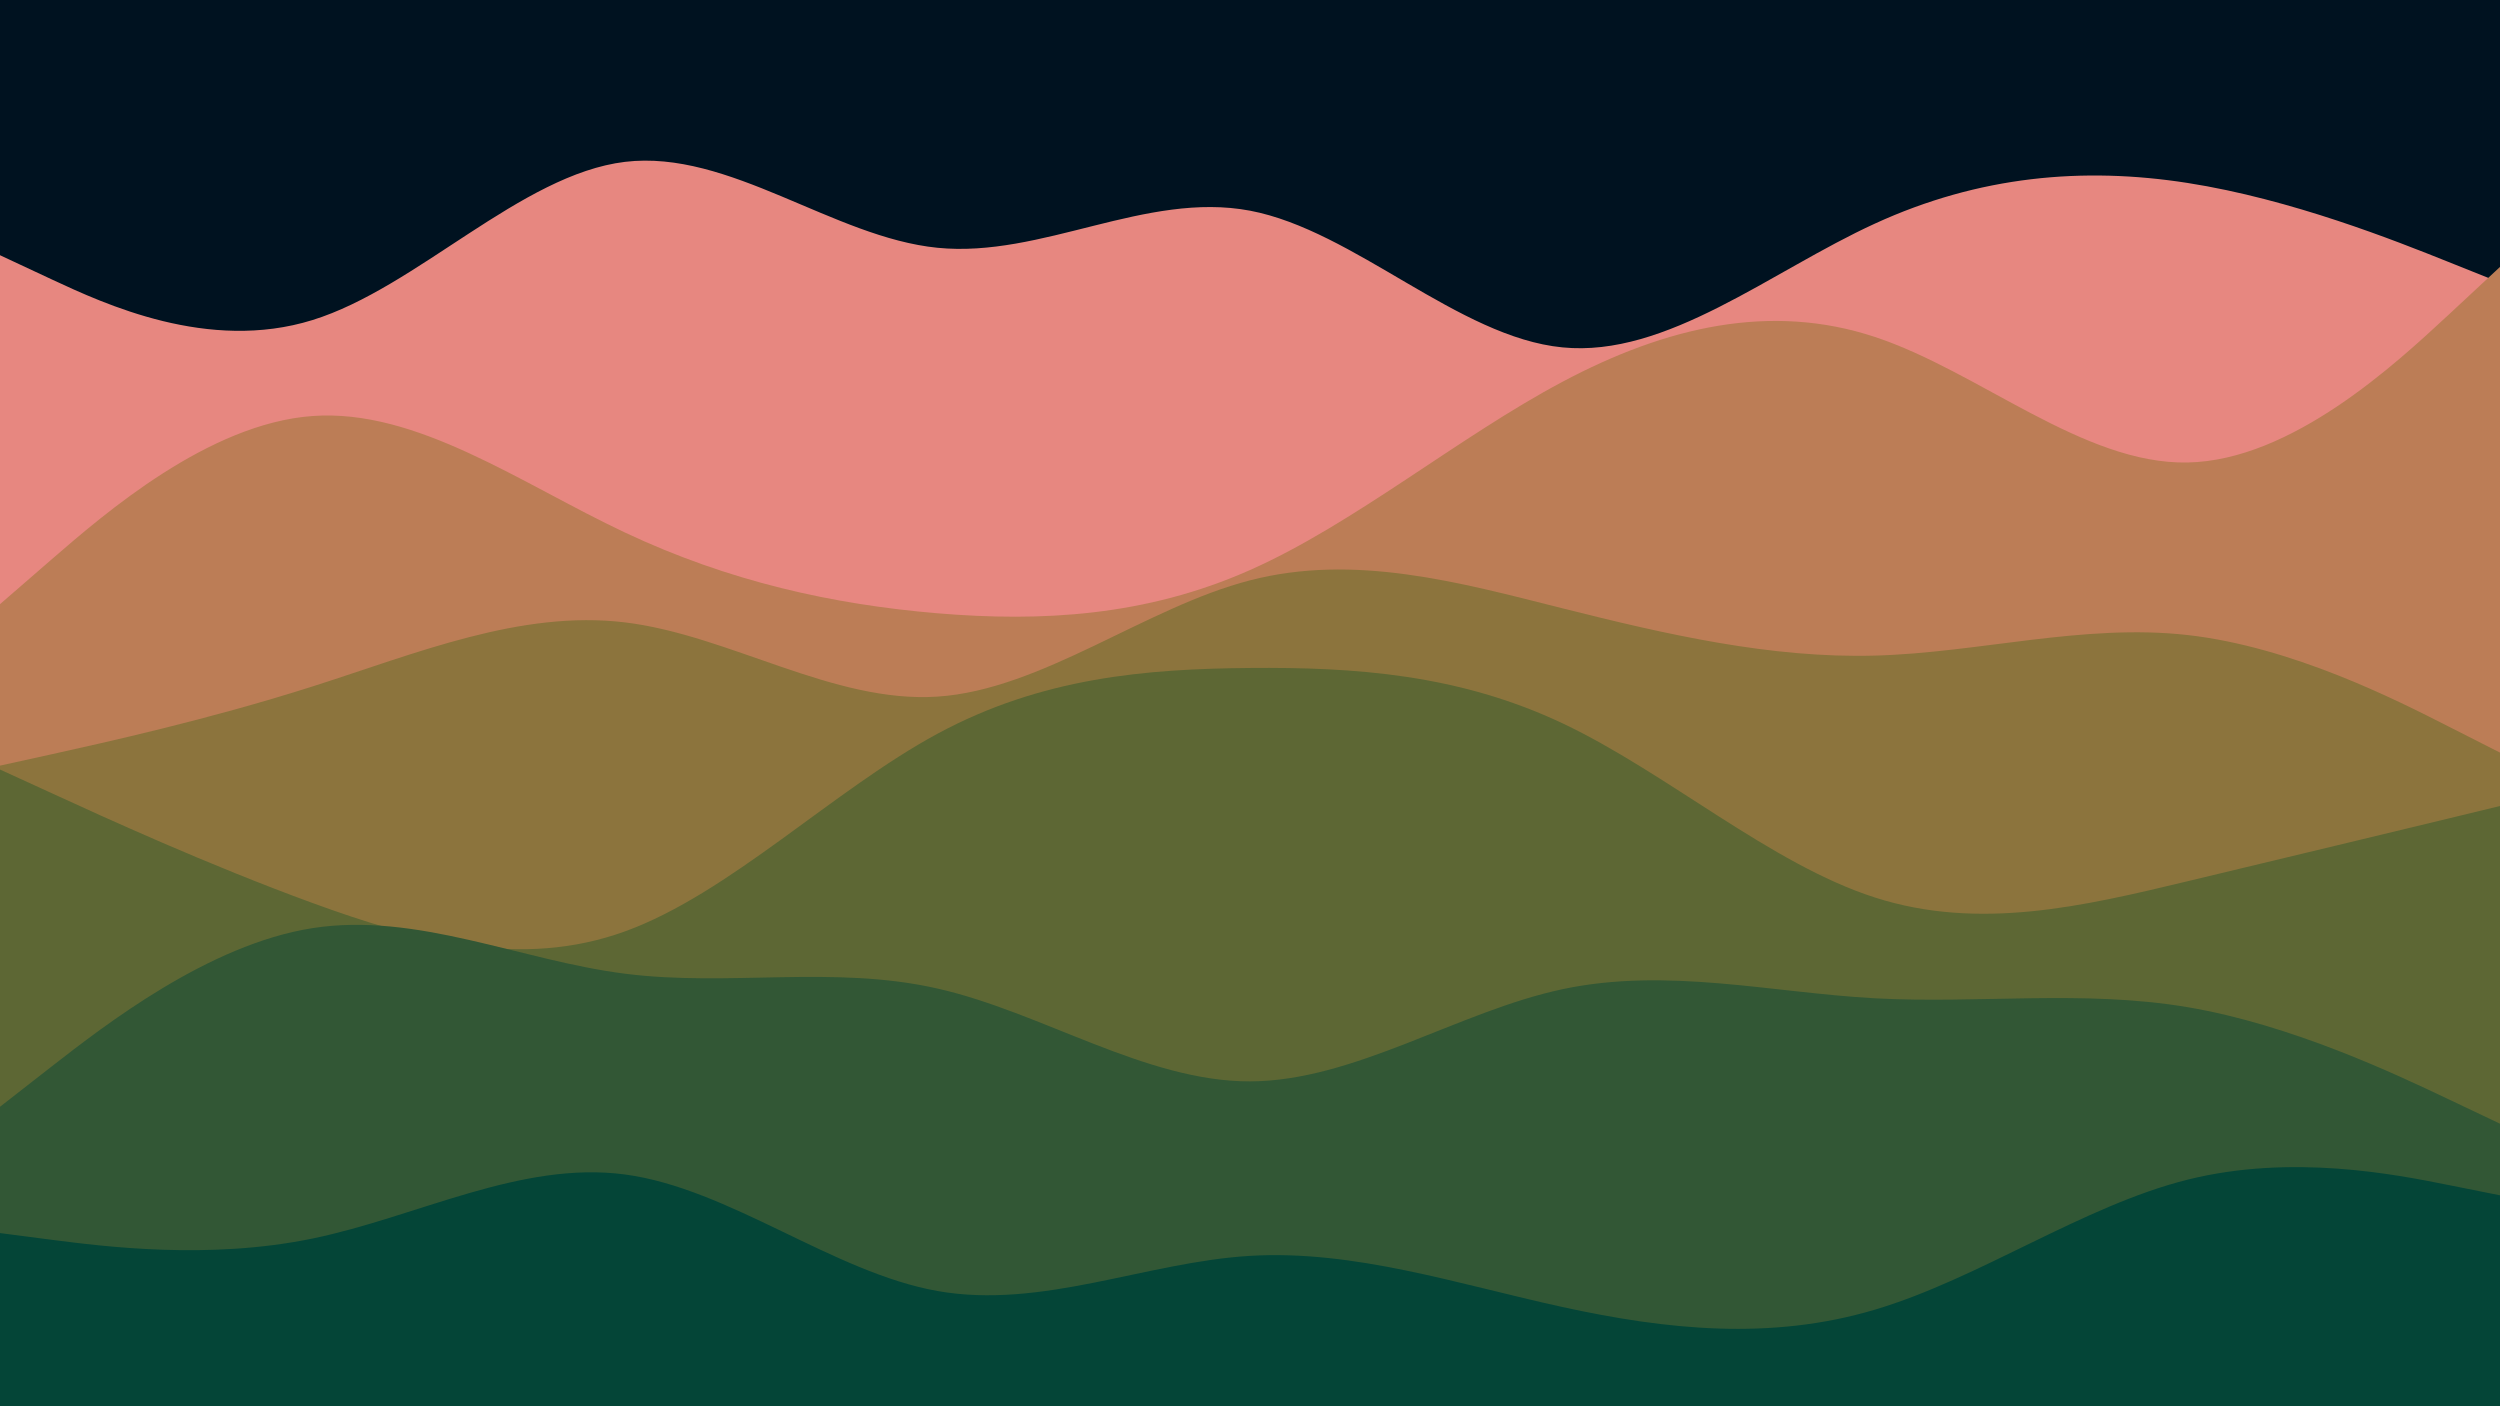 <svg id="visual" viewBox="0 0 1920 1080" width="1920" height="1080" xmlns="http://www.w3.org/2000/svg" xmlns:xlink="http://www.w3.org/1999/xlink" version="1.1"><rect x="0" y="0" width="1920" height="1080" fill="#001220"></rect><path d="M0 196L40 214.7C80 233.3 160 270.7 240 245.8C320 221 400 134 480 124.3C560 114.7 640 182.3 720 190.3C800 198.3 880 146.7 960 161.8C1040 177 1120 259 1200 266.8C1280 274.7 1360 208.3 1440 171.7C1520 135 1600 128 1680 140.5C1760 153 1840 185 1880 201L1920 217L1920 1081L1880 1081C1840 1081 1760 1081 1680 1081C1600 1081 1520 1081 1440 1081C1360 1081 1280 1081 1200 1081C1120 1081 1040 1081 960 1081C880 1081 800 1081 720 1081C640 1081 560 1081 480 1081C400 1081 320 1081 240 1081C160 1081 80 1081 40 1081L0 1081Z" fill="#e78780"></path><path d="M0 464L40 429.3C80 394.7 160 325.3 240 319.5C320 313.7 400 371.3 480 409C560 446.7 640 464.3 720 471C800 477.7 880 473.3 960 437.8C1040 402.3 1120 335.7 1200 293.2C1280 250.7 1360 232.3 1440 258.8C1520 285.3 1600 356.7 1680 355.2C1760 353.7 1840 279.3 1880 242.2L1920 205L1920 1081L1880 1081C1840 1081 1760 1081 1680 1081C1600 1081 1520 1081 1440 1081C1360 1081 1280 1081 1200 1081C1120 1081 1040 1081 960 1081C880 1081 800 1081 720 1081C640 1081 560 1081 480 1081C400 1081 320 1081 240 1081C160 1081 80 1081 40 1081L0 1081Z" fill="#bc7d56"></path><path d="M0 588L40 579.2C80 570.3 160 552.7 240 527.2C320 501.7 400 468.3 480 478C560 487.7 640 540.3 720 535C800 529.7 880 466.3 960 445.7C1040 425 1120 447 1200 467.2C1280 487.3 1360 505.7 1440 503.5C1520 501.3 1600 478.7 1680 487.7C1760 496.7 1840 537.3 1880 557.7L1920 578L1920 1081L1880 1081C1840 1081 1760 1081 1680 1081C1600 1081 1520 1081 1440 1081C1360 1081 1280 1081 1200 1081C1120 1081 1040 1081 960 1081C880 1081 800 1081 720 1081C640 1081 560 1081 480 1081C400 1081 320 1081 240 1081C160 1081 80 1081 40 1081L0 1081Z" fill="#8c743d"></path><path d="M0 591L40 609.3C80 627.7 160 664.3 240 693.5C320 722.7 400 744.3 480 715.3C560 686.3 640 606.7 720 563.5C800 520.3 880 513.7 960 513C1040 512.3 1120 517.7 1200 555.5C1280 593.3 1360 663.7 1440 689.3C1520 715 1600 696 1680 676.8C1760 657.7 1840 638.3 1880 628.7L1920 619L1920 1081L1880 1081C1840 1081 1760 1081 1680 1081C1600 1081 1520 1081 1440 1081C1360 1081 1280 1081 1200 1081C1120 1081 1040 1081 960 1081C880 1081 800 1081 720 1081C640 1081 560 1081 480 1081C400 1081 320 1081 240 1081C160 1081 80 1081 40 1081L0 1081Z" fill="#5d6734"></path><path d="M0 850L40 818.8C80 787.7 160 725.3 240 712.8C320 700.3 400 737.7 480 747.8C560 758 640 741 720 759.2C800 777.3 880 830.7 960 830.5C1040 830.3 1120 776.7 1200 759.7C1280 742.7 1360 762.3 1440 766.7C1520 771 1600 760 1680 773.5C1760 787 1840 825 1880 844L1920 863L1920 1081L1880 1081C1840 1081 1760 1081 1680 1081C1600 1081 1520 1081 1440 1081C1360 1081 1280 1081 1200 1081C1120 1081 1040 1081 960 1081C880 1081 800 1081 720 1081C640 1081 560 1081 480 1081C400 1081 320 1081 240 1081C160 1081 80 1081 40 1081L0 1081Z" fill="#325735"></path><path d="M0 947L40 952.2C80 957.3 160 967.7 240 951.2C320 934.7 400 891.3 480 902C560 912.7 640 977.3 720 991.5C800 1005.7 880 969.3 960 964.5C1040 959.7 1120 986.3 1200 1003.8C1280 1021.3 1360 1029.7 1440 1005.8C1520 982 1600 926 1680 906C1760 886 1840 902 1880 910L1920 918L1920 1081L1880 1081C1840 1081 1760 1081 1680 1081C1600 1081 1520 1081 1440 1081C1360 1081 1280 1081 1200 1081C1120 1081 1040 1081 960 1081C880 1081 800 1081 720 1081C640 1081 560 1081 480 1081C400 1081 320 1081 240 1081C160 1081 80 1081 40 1081L0 1081Z" fill="#044537"></path></svg>